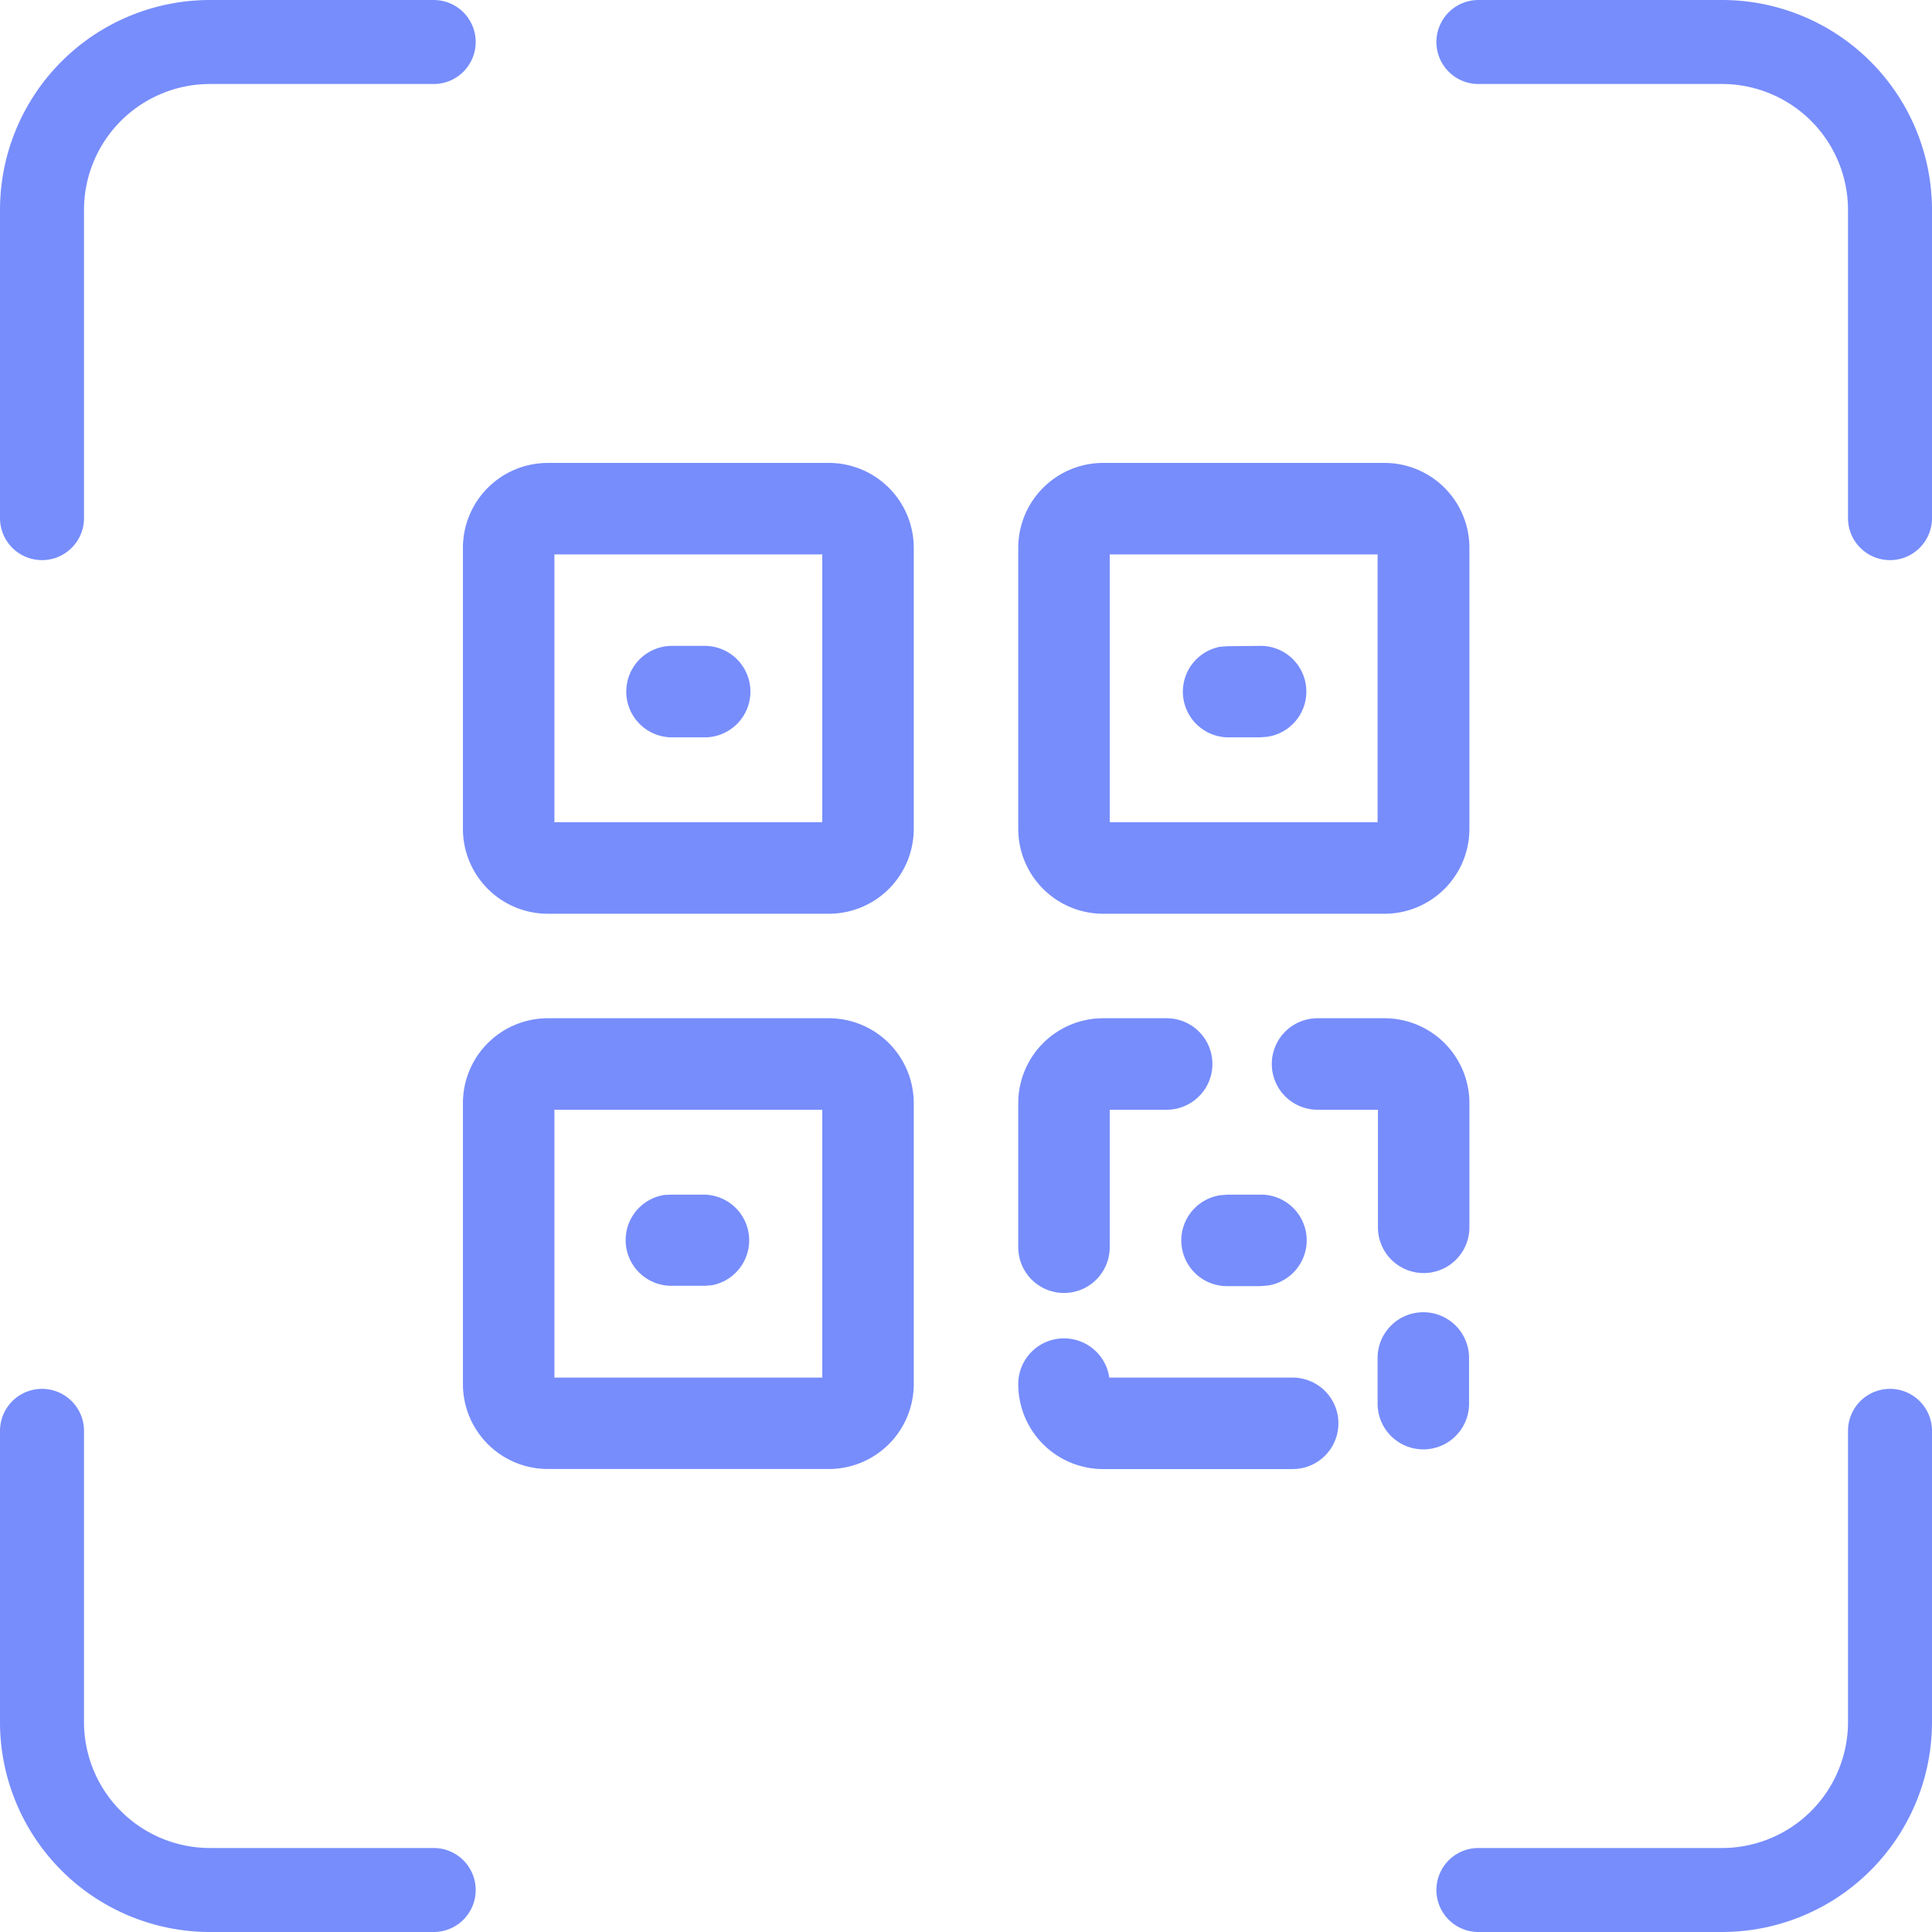 <svg xmlns="http://www.w3.org/2000/svg" width="23" height="23" viewBox="0 0 23 23"><defs><style>.a{fill:none;stroke:#778dfc;stroke-linecap:round;fill-rule:evenodd;}.b{fill:#778dfc;}</style></defs><g transform="translate(-303.5 -40.5)"><path class="a" d="M22,16.534V20a2,2,0,0,1-2,2H17.1M4.663,22H2a2,2,0,0,1-2-2V16.534H0M0,5.668V2A2,2,0,0,1,2,0H4.663M17.1,0H20a2,2,0,0,1,2,2V5.668h0" transform="translate(304 41)"/><g transform="translate(308 45)"><path class="b" d="M8.167,11.433a.545.545,0,0,1,.539.467h2.183a.544.544,0,0,1,0,1.089H8.633a1.011,1.011,0,0,1-1.011-1.011A.544.544,0,0,1,8.167,11.433Zm-2.8-3.811A1.011,1.011,0,0,1,6.378,8.633v3.344a1.011,1.011,0,0,1-1.011,1.011H2.022a1.011,1.011,0,0,1-1.011-1.011V8.633A1.011,1.011,0,0,1,2.022,7.622Zm7.078,3.5a.544.544,0,0,1,.544.544v.544a.544.544,0,0,1-1.089,0v-.544A.544.544,0,0,1,12.444,11.122ZM5.289,8.711H2.1V11.9H5.289Zm4.1-1.089a.544.544,0,0,1,0,1.089H8.711v1.637a.544.544,0,1,1-1.089,0V8.633A1.011,1.011,0,0,1,8.633,7.622Zm1.115,2.1a.544.544,0,0,1,.088,1.082l-.088.007h-.389a.544.544,0,0,1-.088-1.082l.088-.007Zm-6.611,0A.544.544,0,0,1,3.977,10.8l-.088.007H3.5a.544.544,0,0,1-.088-1.082L3.5,9.722Zm8.089-2.1a1.011,1.011,0,0,1,1.011,1.011v1.478a.544.544,0,1,1-1.089,0v-1.4h-.719a.544.544,0,0,1,0-1.089Zm0-6.611a1.011,1.011,0,0,1,1.011,1.011V5.367a1.011,1.011,0,0,1-1.011,1.011H8.633A1.011,1.011,0,0,1,7.622,5.367V2.022A1.011,1.011,0,0,1,8.633,1.011Zm-6.611,0A1.011,1.011,0,0,1,6.378,2.022V5.367A1.011,1.011,0,0,1,5.367,6.378H2.022A1.011,1.011,0,0,1,1.011,5.367V2.022A1.011,1.011,0,0,1,2.022,1.011ZM11.9,2.1H8.711V5.289H11.9Zm-6.611,0H2.1V5.289H5.289ZM10.5,3.189a.544.544,0,0,1,.088,1.082l-.088.007h-.389A.544.544,0,0,1,10.023,3.2l.088-.007Zm-6.611,0a.544.544,0,1,1,0,1.089H3.5a.544.544,0,0,1,0-1.089h.389Z"/></g></g></svg>